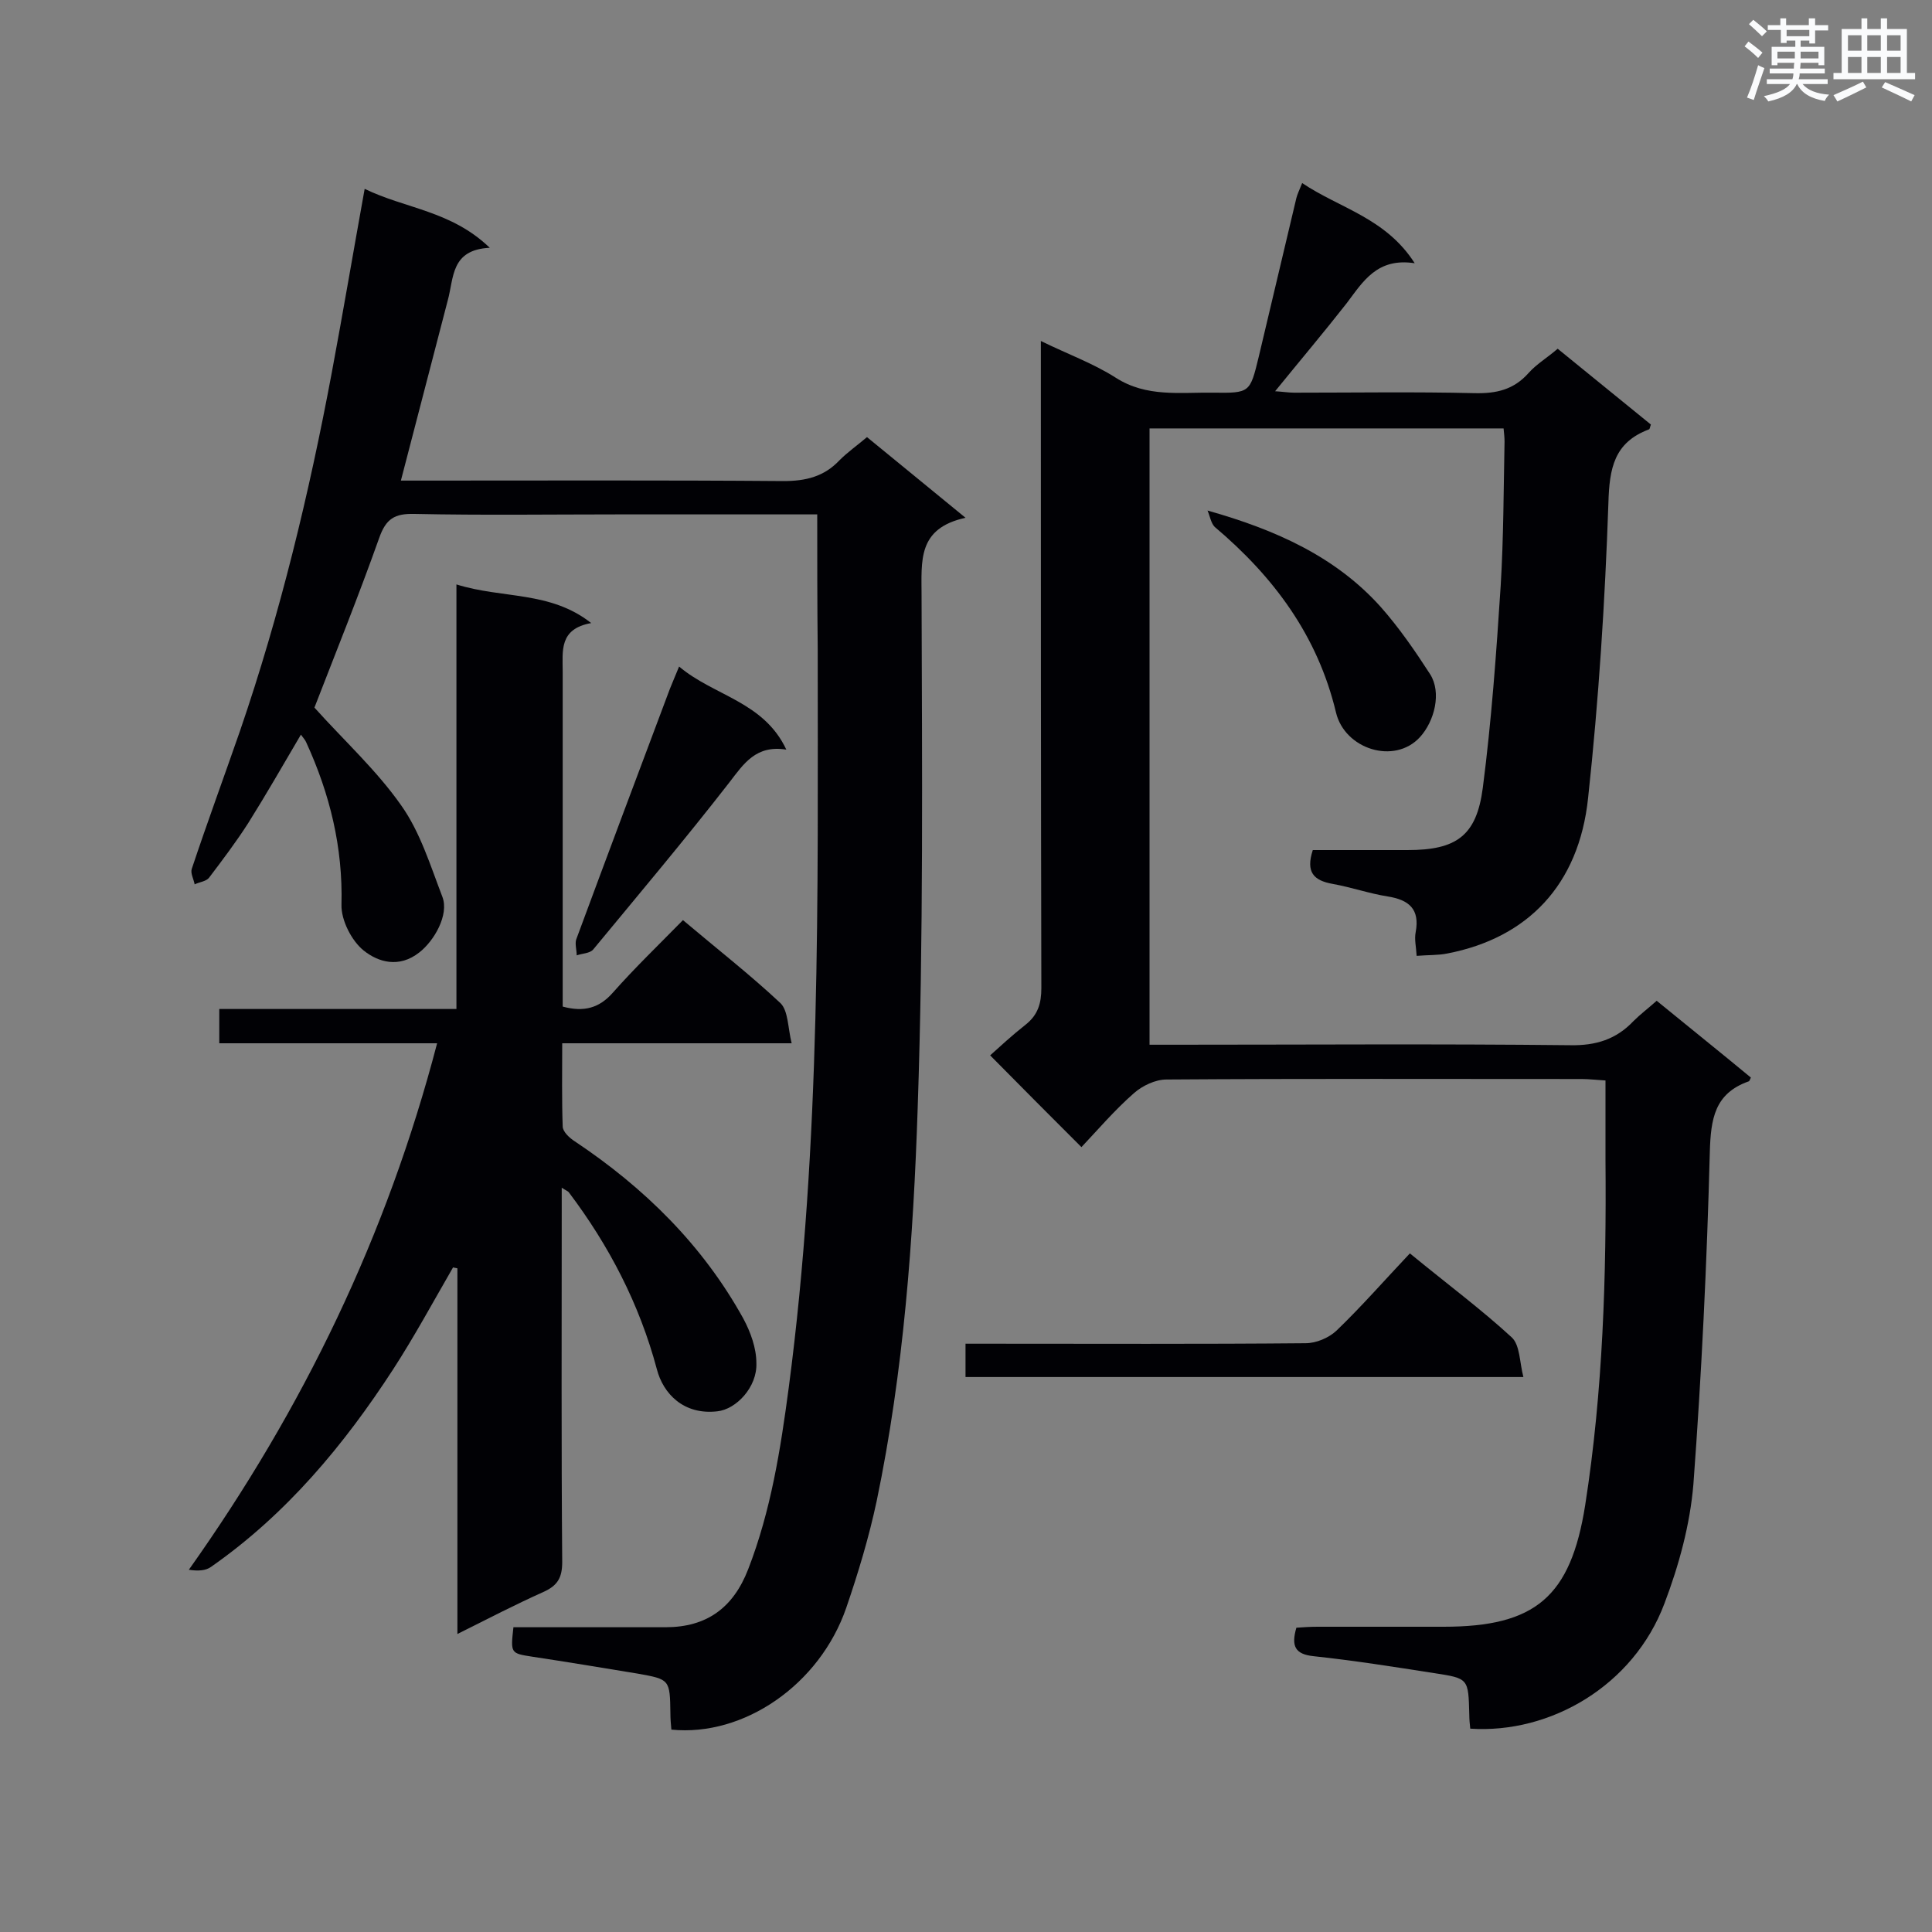 <svg enable-background="new 0 0 400 400" viewBox="0 0 400 400" xmlns="http://www.w3.org/2000/svg"><rect x="0" y="0" width="400" height="400" fill="#808080" stroke="none"/><g fill="#010105"><path d="m304.4 357.9c-.1-1-.2-1.9-.2-2.9-.2-7.5-.1-7.5-7.3-8.6-8.3-1.3-16.5-2.6-24.9-3.5-3.9-.4-4.7-2.1-3.6-5.9 1.4-.1 2.9-.2 4.4-.2h26.1c19 0 26.3-6.2 29.3-25.2 3.7-23.7 4.4-47.5 4.2-71.4 0-5.3 0-10.7 0-16.5-1.8-.1-3.4-.3-4.9-.3-28.7 0-57.3-.1-86 .1-2.3 0-5 1.3-6.7 2.8-4 3.5-7.5 7.6-10.9 11.2-6.3-6.3-12.2-12.2-18.9-19 2-1.8 4.6-4.2 7.4-6.4 2.5-2 3.2-4.4 3.2-7.5-.1-42.7-.1-85.4-.1-128.1 0-1.7 0-3.4 0-5.9 5.5 2.7 10.8 4.6 15.5 7.6 6.4 4.1 13.3 3 20.2 3.1 7.6.1 7.6 0 9.4-7.4 2.6-11 5.2-21.9 7.8-32.9.2-.8.6-1.6 1.2-3.1 7.7 5.2 17.3 7.2 23.3 16.6-7.8-1.2-10.7 3.8-14.1 8.3-4.7 6-9.6 11.8-14.8 18.2 1.6.1 2.8.3 4 .3 12.4 0 24.9-.2 37.3.1 4.5.1 8.1-.7 11.2-4.2 1.6-1.8 3.8-3.1 6-5 6.5 5.3 12.9 10.5 19.3 15.7-.2.5-.2.9-.4 1-7.2 2.7-8.2 8-8.4 15.3-.7 20.3-2 40.7-4.2 61-1.9 18.1-12.6 29-29.1 32.2-1.9.4-4 .3-6.4.5-.1-1.9-.5-3.4-.2-4.9.9-4.8-1.4-6.7-5.8-7.4-3.8-.6-7.5-1.9-11.4-2.6s-5.6-2.4-4.1-7h19.6c10.1 0 14.3-2.9 15.6-12.9 1.8-13.9 2.8-27.9 3.7-41.8.6-10 .6-19.9.8-29.9 0-.8-.1-1.7-.2-2.7-24.5 0-48.7 0-73.3 0v127.6h5c27.4 0 54.7-.2 82.1.1 5.3.1 9.5-1.2 13.1-5 1.4-1.4 3-2.6 4.8-4.2 6.6 5.4 13.1 10.6 19.5 15.9-.2.4-.3.8-.5.8-7 2.5-7.8 7.7-8 14.6-.6 23-1.7 45.9-3.4 68.8-.7 8.4-3 16.8-6 24.7-6.4 17-23.6 27-40.2 25.9z"/><path d="m169.2 106.5c-14.7 0-28 0-41.3 0-14 0-28.1.2-42.1-.1-4.1-.1-5.9 1-7.3 5-4.3 12.1-9.1 24-13.4 35.1 6.1 6.8 12.9 13 18 20.3 3.9 5.5 6 12.4 8.5 18.9 1.4 3.7-1.7 9.1-4.8 11.5-4.2 3.3-8.5 2-11.5-.4-2.5-2-4.7-6.3-4.6-9.5.3-11.9-2.4-22.9-7.3-33.6-.2-.5-.6-.9-1.1-1.6-3.7 6.3-7.2 12.4-10.9 18.3-2.5 3.9-5.3 7.6-8.1 11.3-.6.8-2 .9-3 1.4-.2-1.1-.9-2.3-.6-3.2 3.2-9.6 6.7-19.1 10-28.6 8.3-24.2 14.3-49.1 19-74.2 2.3-12.3 4.4-24.7 6.8-38 8.4 4.1 17.9 4.5 25.9 12.2-8.1.4-7.4 6.2-8.7 10.9-3.2 12.3-6.4 24.6-9.7 37.3h4.5c24.9 0 49.8-.1 74.7.1 4.6 0 8.4-.9 11.6-4.3 1.7-1.7 3.7-3.1 5.7-4.8 6.7 5.5 13.1 10.7 20.4 16.7-10 2.2-9.1 8.9-9.1 16.2.1 35.3.4 70.6-.8 105.9-.9 27.3-2.9 54.6-8.5 81.5-1.6 7.5-3.8 14.8-6.3 22.1-5.5 15.9-21.2 26.7-36.2 25.2-.1-1.1-.2-2.2-.2-3.3-.1-7.1-.1-7.1-6.8-8.3-7.3-1.2-14.5-2.4-21.8-3.5-4.5-.7-4.5-.7-3.9-6.1h17.6 13.9c8.5 0 14-4 17.1-12 4.7-12.1 6.7-24.8 8.4-37.6 6.7-50.8 6-101.9 6-152.9-.1-9.2-.1-18.3-.1-27.9z"/><path d="m122.4 129c-6.7 1.2-5.9 5.8-5.9 10.1v64.7 4.6c4.4 1.2 7.6.3 10.4-2.9 4.6-5.2 9.6-10 14.5-15 7.1 6 13.9 11.3 20.2 17.2 1.6 1.6 1.5 5 2.3 8.3-16.3 0-31.6 0-47.5 0 0 6-.1 11.6.1 17.2 0 1.1 1.4 2.4 2.5 3.1 14.4 9.6 26.5 21.5 34.9 36.7 1.5 2.8 2.7 6.1 2.7 9.2.2 5-4.2 9.6-8.1 10-7 .8-11.2-3.7-12.5-8.7-3.6-13.5-9.9-25.6-18.2-36.6-.2-.3-.6-.4-1.5-1v5c0 24.2-.1 48.3.1 72.5 0 3.3-1 4.9-3.9 6.2-5.8 2.6-11.4 5.5-17.8 8.7 0-25.7 0-50.7 0-75.7-.3-.1-.6-.1-.9-.2-4.1 7.1-8 14.3-12.4 21.1-10.2 15.7-22.1 30-37.7 40.9-1.1.8-2.7.9-4.6.6 23.7-33.4 41-69.2 51.4-109-15.3 0-30.1 0-45.1 0 0-2.5 0-4.6 0-7.1h49.1c0-29.4 0-58.3 0-87.9 9.6 3 19.4 1.3 27.9 8z"/><path d="m291.9 259.5c7.8 6.4 14.8 11.6 21.1 17.4 1.7 1.6 1.6 5.1 2.4 8.2-39.1 0-77.2 0-115.5 0 0-2.2 0-4.1 0-6.9h4.9c21.8 0 43.7.1 65.5-.1 2.2 0 4.8-1.1 6.4-2.6 5.2-5 10-10.5 15.2-16z"/><path d="m250 105.7c14.2 4 26.6 9.6 35.9 20 3.8 4.3 7.1 9.1 10.2 13.9 2.4 3.8.9 9.7-2.1 13-5.3 5.8-15.6 2.5-17.4-5.1-3.8-15.9-12.9-28.1-25.1-38.4-.8-.8-1-2.3-1.5-3.4z"/><path d="m162.8 155.2c-6.3-1-8.8 2.9-11.8 6.8-9.1 11.7-18.7 23.1-28.2 34.6-.7.8-2.3.8-3.4 1.2 0-1.1-.4-2.4-.1-3.3 6.4-17.3 12.9-34.6 19.4-51.9.5-1.3 1.1-2.6 1.9-4.6 7.2 6.1 17.5 7.2 22.2 17.2z"/></g><path d="m361.2 9.6.8-1c.9.7 1.9 1.4 2.9 2.3l-.9 1.1c-1-1-2-1.8-2.8-2.4zm.5 10.6c.9-2.1 1.6-4.3 2.3-6.7.4.2.8.4 1.3.6-.7 2.1-1.5 4.3-2.2 6.6zm.4-15.2.9-.9c1 .8 2 1.6 2.8 2.4l-1 1c-.9-.9-1.8-1.7-2.7-2.5zm12.5-1.2h1.2v1.4h2.7v1.1h-2.7v2.7h-1.2v-.6h-1.8v1.3h4.9v3.8h-1.2v-.5h-3.7c0 .4-.1.9-.1 1.2h5.1v1h-5.2c0 .5-.1.9-.2 1.2h6v1h-5.2c1.1 1.3 2.9 2 5.5 2.2-.4.4-.7.8-.9 1.3-2.9-.5-4.8-1.6-5.7-3.5h-.1c-.8 1.7-2.7 2.9-5.9 3.6-.2-.4-.6-.8-.9-1.1 2.8-.6 4.6-1.4 5.4-2.5h-4.8v-1h5.3c.1-.3.2-.7.2-1.2h-4.9v-1h5c0-.4 0-.8.1-1.2h-3.5v.5h-1.2v-3.8h4.9v-1.3h-1.8v.5h-1.2v-2.7h-2.7v-1h2.6v-1.4h1.2v1.4h4.7v-1.4zm-6.6 8.3h3.6c0-.4 0-.9 0-1.4h-3.6zm1.9-4.6h4.7v-1.3h-4.7zm6.6 3.2h-3.7v1.4h3.7z" fill="#fafbfc"/><path d="m385.3 3.8h1.3v2.2h2.8v-2.2h1.3v2.2h4.1v9.1h1.7v1.3h-16.9v-1.3h1.7v-9.1h4.1v-2.2zm.4 13.1.7 1.2c-1.8.9-3.8 1.9-6 2.9-.2-.4-.5-.8-.8-1.3 2.3-1 4.3-1.9 6.1-2.8zm-3.1-6.4h2.8v-3.2h-2.8zm0 4.6h2.8v-3.3h-2.8zm4-4.6h2.8v-3.2h-2.8zm0 4.6h2.8v-3.3h-2.8zm3.7 1.9c2.1.9 4.1 1.8 6.1 2.7l-.7 1.3c-2.2-1.1-4.2-2-6.1-2.9zm3.2-9.7h-2.8v3.2h2.8zm-2.8 7.8h2.8v-3.3h-2.8z" fill="#fafbfc"/></svg>